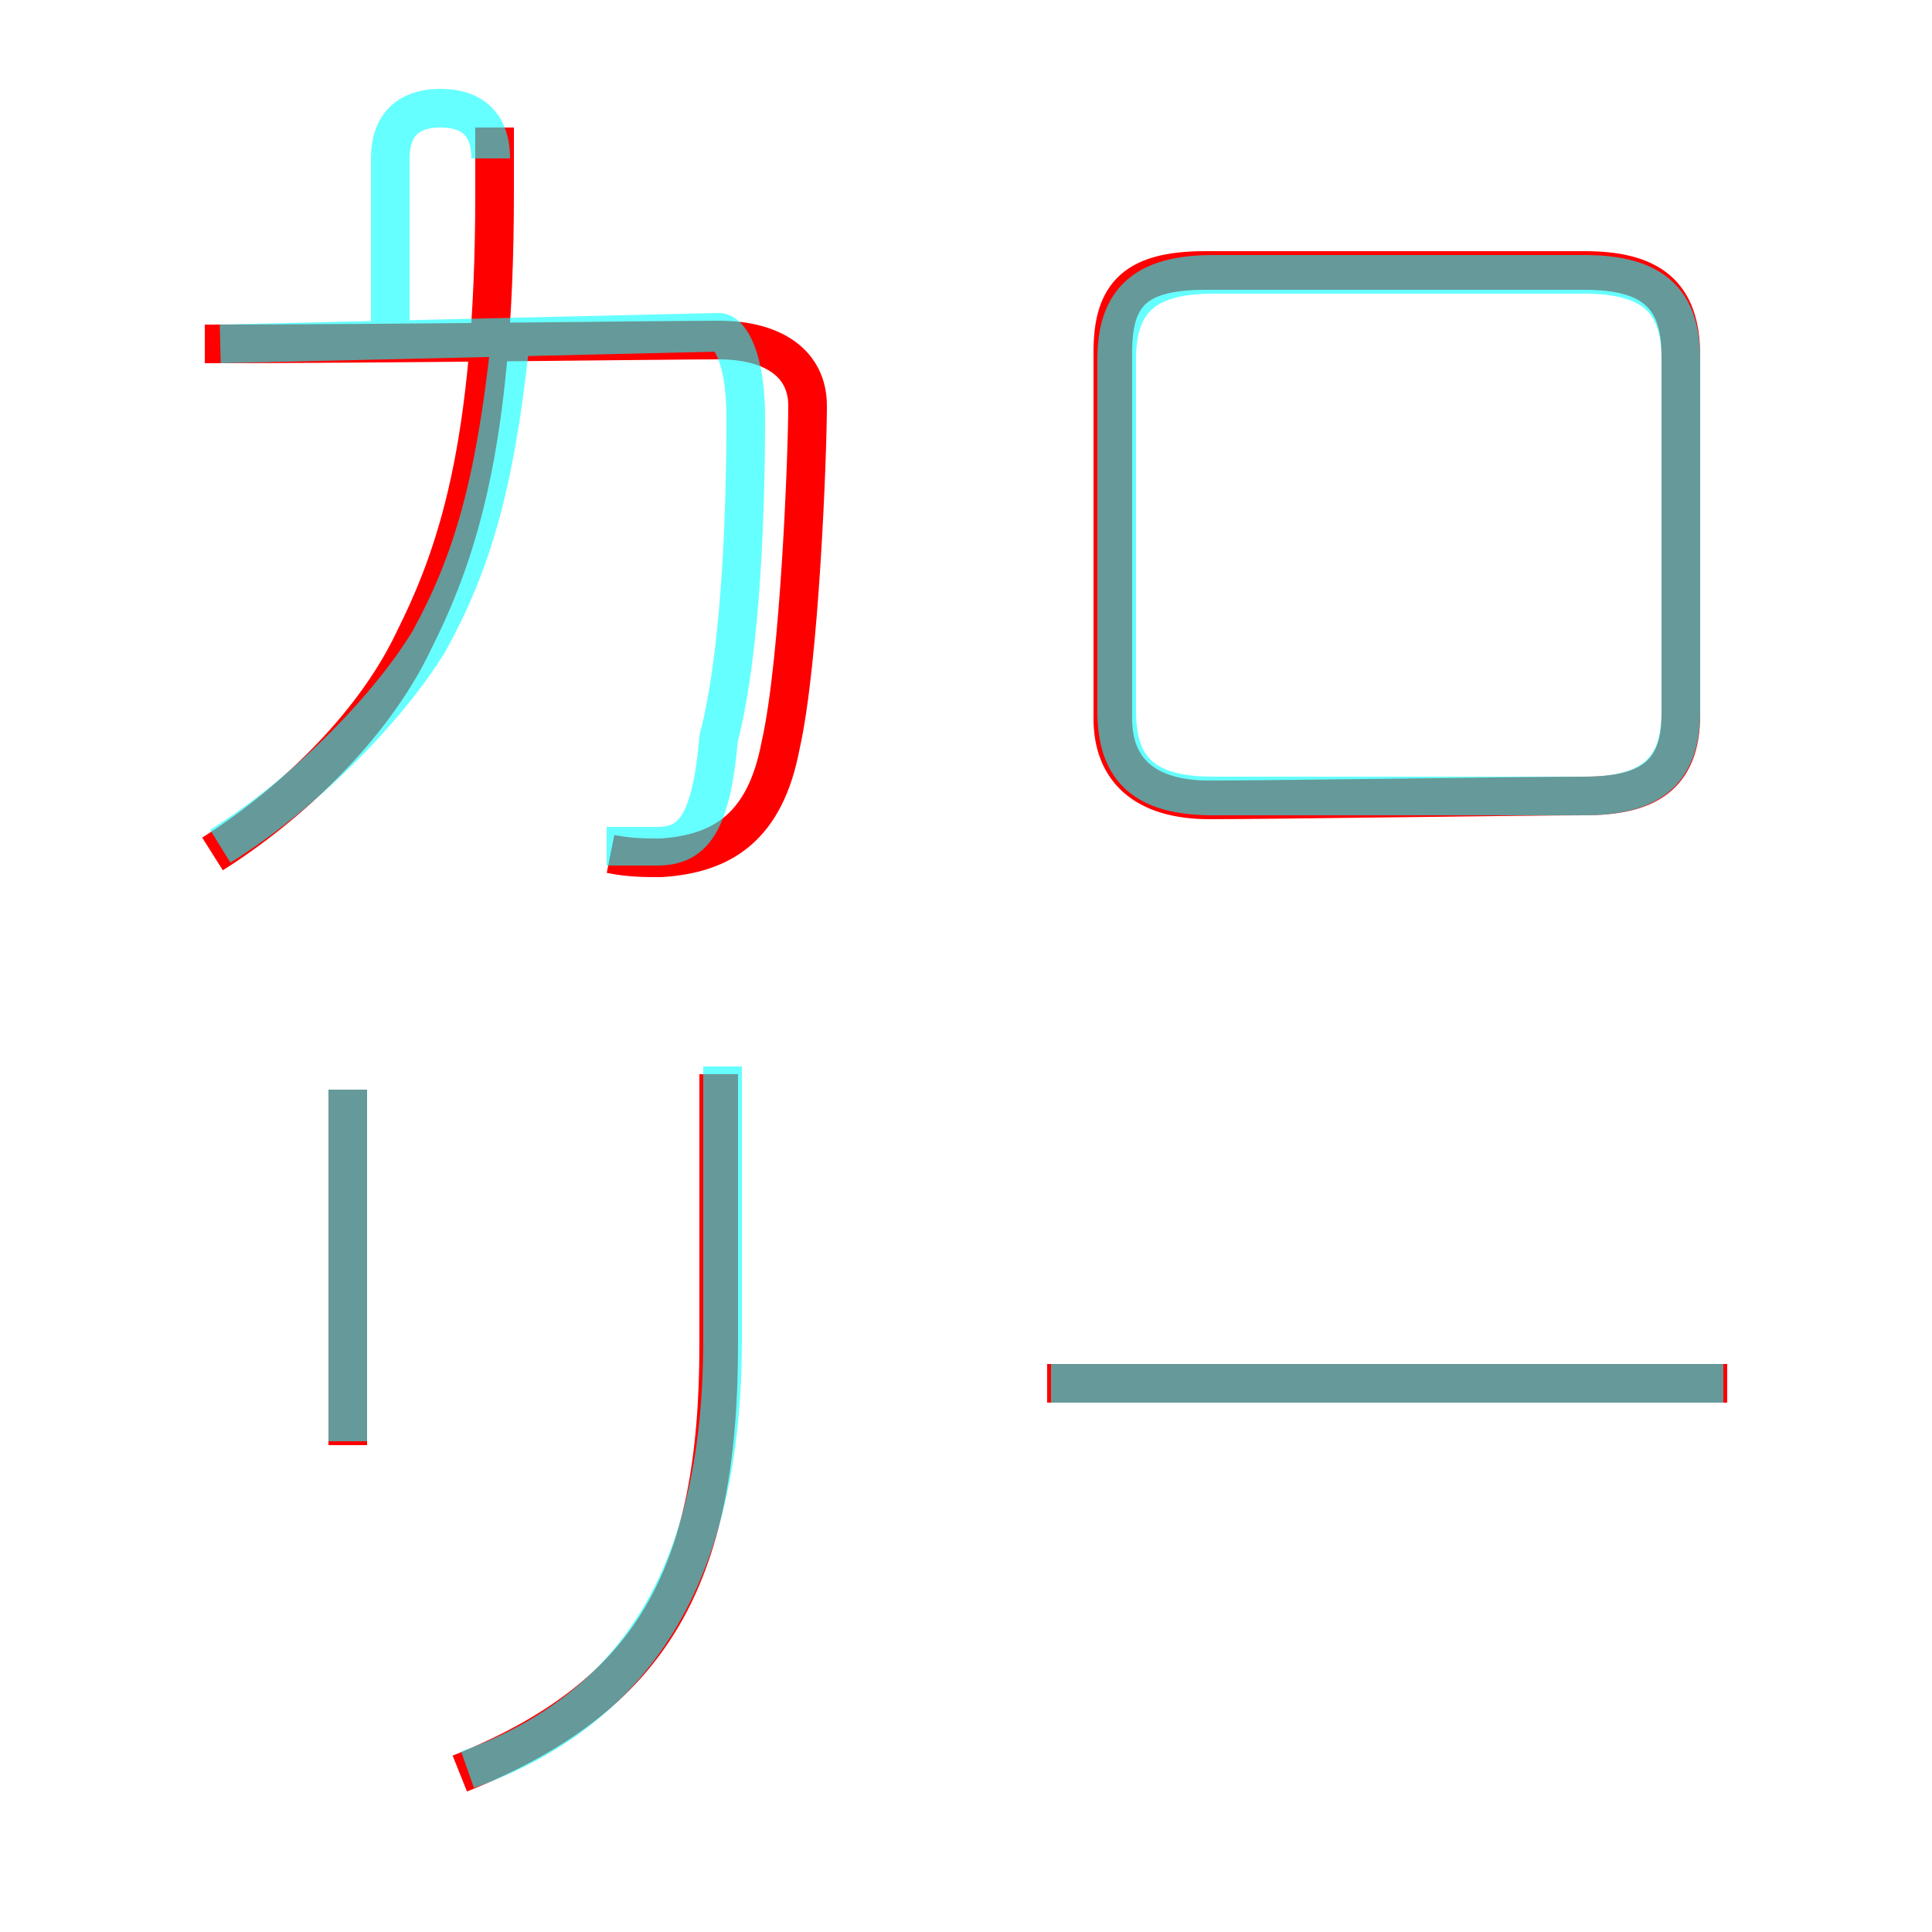 <?xml version='1.0' encoding='utf8'?>
<svg viewBox="0.0 -6.0 50.0 50.0" version="1.1" xmlns="http://www.w3.org/2000/svg">
<rect x="0.0" y="-6.0" width="50.0" height="50.0" fill="#333333" stroke="none"/>
<rect x="-1000" y="-1000" width="2000" height="2000" stroke="white" fill="white"/>
<g style="fill:none;stroke:rgba(255, 0, 0, 1);  stroke-width:1"><path d="M 11.9 1.9 C 16.9 -0.1 18.6 -3.2 18.6 -9.2 L 18.6 -16.2 M 9.0 -6.6 L 9.0 -15.8 M 41.0 -37.0 L 31.2 -37.0 C 29.4 -37.0 28.8 -36.4 28.8 -34.9 C 28.8 -33.5 28.8 -26.6 28.8 -25.4 C 28.8 -24.1 29.6 -23.3 31.3 -23.3 C 33.0 -23.3 39.5 -23.4 41.0 -23.4 C 42.6 -23.4 43.5 -23.9 43.5 -25.5 C 43.5 -27.1 43.5 -33.2 43.5 -34.8 C 43.5 -36.4 42.7 -37.0 41.0 -37.0 Z M 5.3 -35.1 C 9.8 -35.1 17.3 -35.2 18.6 -35.2 C 20.0 -35.2 20.9 -34.6 20.9 -33.5 C 20.9 -32.3 20.7 -26.9 20.2 -24.7 C 19.8 -22.6 18.7 -21.9 17.1 -21.8 C 16.7 -21.8 16.3 -21.8 15.8 -21.9 M 12.8 -40.7 C 12.8 -40.1 12.8 -39.7 12.8 -39.0 C 12.8 -32.4 11.8 -29.6 10.7 -27.4 C 9.6 -25.1 7.4 -23.1 5.5 -21.9 M 27.1 -8.2 L 44.7 -8.2" transform="translate(0.0 38.0)" />
</g>
<g style="fill:none;stroke:rgba(0, 255, 255, 0.6);  stroke-width:1">
<path d="M 15.7 -22.1 C 16.1 -22.1 16.6 -22.1 17.0 -22.1 C 17.9 -22.1 18.4 -22.6 18.6 -24.9 C 19.1 -26.8 19.3 -30.0 19.3 -33.2 C 19.3 -34.7 18.9 -35.4 18.6 -35.4 L 5.7 -35.1 M 12.1 1.8 C 16.9 0.1 18.7 -3.9 18.7 -9.3 L 18.7 -16.4 M 9.0 -6.7 L 9.0 -15.8 M 5.7 -22.1 C 7.8 -23.4 10.0 -25.6 11.1 -27.4 C 12.2 -29.4 12.8 -31.4 13.2 -35.1 M 44.6 -8.2 L 27.2 -8.2 M 12.7 -39.9 C 12.7 -40.8 12.2 -41.2 11.4 -41.2 C 10.6 -41.2 10.1 -40.8 10.1 -39.9 L 10.1 -39.0 C 10.1 -38.1 10.1 -37.2 10.1 -36.3 L 10.1 -35.5 M 31.4 -23.4 L 41.0 -23.4 C 42.8 -23.4 43.5 -24.1 43.5 -25.6 L 43.5 -34.7 C 43.5 -36.2 42.8 -36.9 41.0 -36.9 L 31.4 -36.9 C 29.6 -36.9 28.9 -36.2 28.9 -34.7 L 28.9 -25.6 C 28.9 -24.1 29.6 -23.4 31.4 -23.4 Z" transform="translate(0.0 38.0)" />
</g>
</svg>